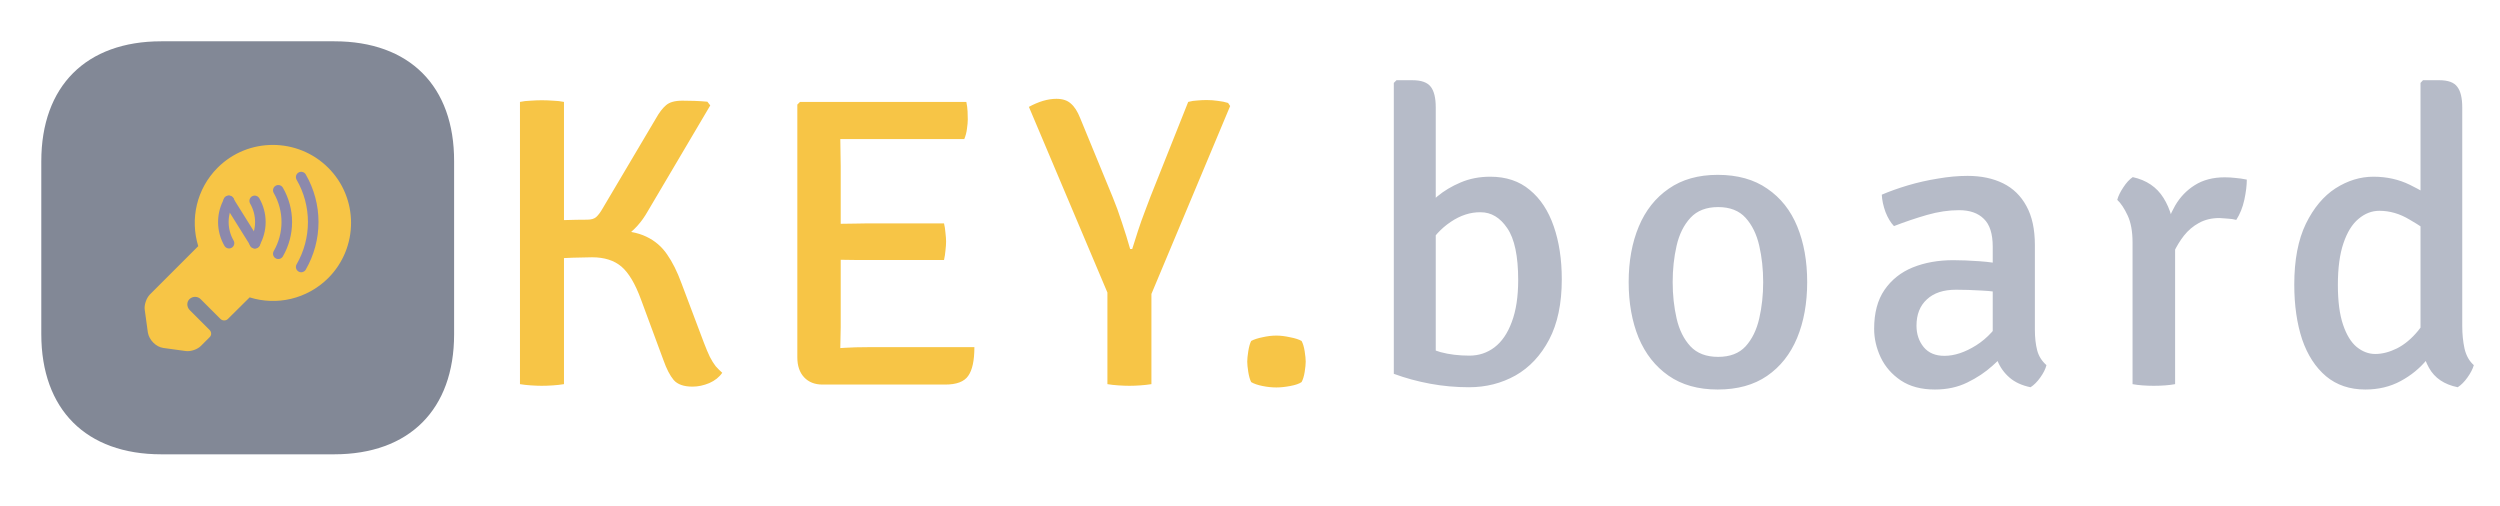 <svg width="410" height="83" viewBox="0 0 410 83" fill="none" xmlns="http://www.w3.org/2000/svg">
<path d="M85.275 16.713C85.795 16.6 86.394 16.532 87.071 16.51C87.749 16.465 88.336 16.442 88.833 16.442C89.421 16.442 90.042 16.465 90.697 16.51C91.352 16.532 91.951 16.6 92.493 16.713V63C91.951 63.09 91.352 63.158 90.697 63.203C90.042 63.248 89.421 63.271 88.833 63.271C88.336 63.271 87.749 63.248 87.071 63.203C86.394 63.158 85.795 63.09 85.275 63V16.713ZM118.449 61.136C117.952 61.859 117.24 62.424 116.314 62.831C115.388 63.215 114.473 63.407 113.569 63.407C112.146 63.407 111.118 63.045 110.486 62.322C109.876 61.599 109.311 60.504 108.792 59.035L105.132 49.141C104.183 46.543 103.11 44.736 101.913 43.719C100.716 42.703 99.112 42.195 97.101 42.195C96.378 42.195 95.328 42.217 93.95 42.262C92.572 42.308 90.844 42.398 88.766 42.533V37.79H100.422C102.726 37.79 104.578 38.129 105.979 38.806C107.38 39.461 108.52 40.433 109.401 41.72C110.282 42.985 111.062 44.544 111.74 46.396L115.433 56.189C115.794 57.138 116.122 57.917 116.416 58.527C116.732 59.137 117.048 59.645 117.364 60.052C117.703 60.436 118.065 60.797 118.449 61.136ZM107.572 19.424C108.114 18.453 108.667 17.73 109.232 17.255C109.797 16.758 110.689 16.51 111.909 16.51C112.519 16.51 113.174 16.521 113.874 16.544C114.597 16.566 115.309 16.612 116.009 16.679L116.483 17.289L106.216 34.672C105.222 36.434 103.969 37.824 102.455 38.84C100.964 39.857 99.078 40.365 96.796 40.365H88.766V36.197C89.918 36.152 91.183 36.118 92.561 36.095C93.939 36.05 95.181 36.028 96.288 36.028C96.966 36.028 97.463 35.881 97.779 35.587C98.118 35.294 98.479 34.808 98.863 34.13L107.572 19.424ZM130.761 17.154L131.202 16.713H137.809V22.643C137.809 23.592 137.82 24.371 137.843 24.981C137.866 25.569 137.877 26.325 137.877 27.251V53.648C137.877 54.258 137.866 54.822 137.843 55.342C137.82 55.839 137.809 56.415 137.809 57.07V63.068H134.895C133.63 63.068 132.625 62.672 131.879 61.882C131.134 61.091 130.761 59.995 130.761 58.595V17.154ZM154.819 36.638C154.932 37.089 155.011 37.609 155.057 38.196C155.124 38.761 155.158 39.235 155.158 39.619C155.158 40.026 155.124 40.512 155.057 41.077C155.011 41.619 154.932 42.138 154.819 42.635H142.079C141.559 42.635 140.904 42.635 140.113 42.635C139.323 42.613 138.498 42.601 137.64 42.601C136.804 42.579 136.047 42.556 135.369 42.533V36.705C136.047 36.705 136.804 36.705 137.64 36.705C138.498 36.683 139.323 36.671 140.113 36.671C140.904 36.649 141.559 36.638 142.079 36.638H154.819ZM158.479 16.713C158.592 17.255 158.66 17.775 158.682 18.272C158.705 18.746 158.716 19.187 158.716 19.593C158.716 20 158.671 20.508 158.581 21.118C158.513 21.706 158.366 22.27 158.14 22.812H142.079C141.559 22.812 140.904 22.812 140.113 22.812C139.323 22.812 138.498 22.812 137.64 22.812C136.804 22.79 136.047 22.767 135.369 22.745V16.713H158.479ZM159.8 56.935C159.8 59.126 159.462 60.696 158.784 61.645C158.129 62.593 156.875 63.068 155.023 63.068H135.369V57.24C136.454 57.172 137.527 57.104 138.589 57.036C139.65 56.968 140.881 56.935 142.282 56.935H159.8ZM181.616 43.787H188.833V63C188.269 63.09 187.659 63.158 187.004 63.203C186.371 63.248 185.772 63.271 185.208 63.271C184.688 63.271 184.09 63.248 183.412 63.203C182.734 63.158 182.136 63.09 181.616 63V43.787ZM194.865 16.713C195.362 16.578 195.87 16.499 196.39 16.476C196.909 16.431 197.418 16.408 197.915 16.408C198.525 16.408 199.134 16.453 199.744 16.544C200.354 16.612 200.908 16.724 201.405 16.883L201.744 17.391L188.257 49.582H182.294L168.74 17.526C169.53 17.097 170.298 16.77 171.044 16.544C171.812 16.318 172.546 16.205 173.246 16.205C174.263 16.205 175.054 16.465 175.618 16.984C176.206 17.481 176.714 18.272 177.143 19.356L182.497 32.368C182.994 33.565 183.491 34.932 183.988 36.468C184.507 38.004 184.959 39.461 185.343 40.839H185.682C185.953 39.936 186.269 38.942 186.631 37.857C186.992 36.751 187.365 35.7 187.749 34.706C188.133 33.69 188.449 32.854 188.698 32.199L194.865 16.713ZM204.547 59.306C204.547 58.9 204.603 58.335 204.716 57.612C204.829 56.889 204.988 56.325 205.191 55.918C205.643 55.67 206.264 55.466 207.055 55.308C207.845 55.127 208.602 55.037 209.325 55.037C210.002 55.037 210.748 55.127 211.561 55.308C212.397 55.466 213.03 55.67 213.459 55.918C213.685 56.325 213.854 56.889 213.967 57.612C214.08 58.335 214.136 58.9 214.136 59.306C214.136 59.713 214.08 60.278 213.967 61.001C213.854 61.701 213.685 62.255 213.459 62.661C213.075 62.932 212.453 63.147 211.595 63.305C210.759 63.463 210.002 63.542 209.325 63.542C208.602 63.542 207.845 63.463 207.055 63.305C206.264 63.147 205.643 62.932 205.191 62.661C204.988 62.255 204.829 61.701 204.716 61.001C204.603 60.278 204.547 59.713 204.547 59.306Z" fill="#F7C546"/>
<path d="M235.463 61.306H228.585V13.596L229.025 13.155H231.634C233.103 13.155 234.108 13.517 234.65 14.24C235.192 14.94 235.463 16.069 235.463 17.628V61.306ZM256.133 45.82C256.133 49.774 255.444 53.06 254.066 55.681C252.688 58.301 250.847 60.267 248.543 61.577C246.239 62.864 243.697 63.508 240.919 63.508C238.75 63.508 236.627 63.316 234.548 62.932C232.47 62.548 230.482 62.006 228.585 61.306L232.041 55.918C233.441 56.731 234.842 57.341 236.243 57.748C237.666 58.132 239.247 58.324 240.987 58.324C242.523 58.324 243.889 57.872 245.087 56.968C246.306 56.042 247.255 54.653 247.933 52.801C248.633 50.948 248.983 48.655 248.983 45.922C248.983 41.991 248.385 39.156 247.187 37.417C246.013 35.678 244.556 34.808 242.816 34.808C241.145 34.785 239.507 35.316 237.903 36.4C236.299 37.485 235.023 38.885 234.074 40.602L233.057 34.876C233.758 33.995 234.65 33.102 235.734 32.199C236.819 31.295 238.084 30.538 239.529 29.928C240.998 29.296 242.624 28.98 244.409 28.98C247.007 28.98 249.164 29.703 250.881 31.148C252.62 32.571 253.931 34.559 254.812 37.112C255.693 39.642 256.133 42.545 256.133 45.82ZM296.378 46.261C296.378 49.717 295.824 52.778 294.717 55.444C293.61 58.087 291.973 60.154 289.804 61.645C287.635 63.136 284.936 63.881 281.706 63.881C278.498 63.881 275.81 63.124 273.641 61.611C271.472 60.097 269.835 58.019 268.728 55.376C267.643 52.71 267.101 49.672 267.101 46.261C267.101 42.827 267.655 39.789 268.762 37.146C269.868 34.503 271.506 32.436 273.675 30.945C275.843 29.431 278.52 28.675 281.706 28.675C284.958 28.675 287.669 29.431 289.838 30.945C292.029 32.436 293.667 34.503 294.751 37.146C295.836 39.789 296.378 42.827 296.378 46.261ZM274.319 46.261C274.319 48.362 274.533 50.35 274.962 52.225C275.392 54.1 276.148 55.624 277.233 56.799C278.317 57.951 279.831 58.527 281.773 58.527C283.716 58.527 285.218 57.951 286.28 56.799C287.342 55.624 288.087 54.1 288.516 52.225C288.946 50.35 289.16 48.362 289.16 46.261C289.16 44.16 288.946 42.172 288.516 40.297C288.087 38.422 287.342 36.897 286.28 35.723C285.218 34.548 283.716 33.961 281.773 33.961C279.831 33.961 278.317 34.548 277.233 35.723C276.148 36.897 275.392 38.422 274.962 40.297C274.533 42.172 274.319 44.16 274.319 46.261ZM307.359 53.919C307.359 51.321 307.923 49.198 309.053 47.548C310.205 45.877 311.752 44.646 313.695 43.855C315.66 43.064 317.874 42.669 320.336 42.669C321.579 42.669 323.002 42.725 324.606 42.839C326.21 42.951 327.701 43.166 329.079 43.482V48.192C327.859 47.899 326.492 47.718 324.979 47.65C323.488 47.56 322.087 47.515 320.777 47.515C318.721 47.515 317.129 48.045 315.999 49.107C314.87 50.146 314.305 51.581 314.305 53.411C314.305 54.789 314.7 55.963 315.491 56.935C316.282 57.883 317.411 58.358 318.879 58.358C320.528 58.358 322.268 57.782 324.098 56.63C325.927 55.478 327.475 53.783 328.74 51.547L329.824 56.901C329.011 57.849 328.006 58.866 326.808 59.95C325.611 61.035 324.222 61.961 322.641 62.729C321.082 63.497 319.309 63.881 317.321 63.881C315.084 63.881 313.221 63.384 311.73 62.39C310.261 61.396 309.166 60.142 308.443 58.629C307.72 57.093 307.359 55.523 307.359 53.919ZM335.619 59.883C335.46 60.515 335.122 61.193 334.602 61.916C334.105 62.616 333.574 63.147 333.009 63.508C331.586 63.215 330.434 62.684 329.553 61.916C328.672 61.148 328.017 60.233 327.588 59.171C327.159 58.087 326.899 56.946 326.808 55.749V40.467C326.808 38.343 326.323 36.818 325.351 35.892C324.403 34.943 323.047 34.469 321.285 34.469C319.591 34.469 317.84 34.729 316.033 35.248C314.226 35.768 312.419 36.378 310.611 37.078C310.069 36.513 309.606 35.745 309.222 34.774C308.861 33.78 308.657 32.831 308.612 31.928C309.877 31.385 311.3 30.877 312.882 30.403C314.486 29.928 316.135 29.556 317.829 29.285C319.523 28.991 321.138 28.844 322.674 28.844C324.911 28.844 326.854 29.251 328.503 30.064C330.152 30.877 331.428 32.12 332.332 33.791C333.258 35.463 333.721 37.598 333.721 40.196V54.088C333.721 55.353 333.845 56.471 334.094 57.443C334.342 58.392 334.85 59.205 335.619 59.883ZM368.476 29.454C368.476 30.403 368.34 31.51 368.069 32.775C367.798 34.017 367.358 35.113 366.748 36.062C366.318 35.949 365.867 35.881 365.392 35.858C364.918 35.813 364.455 35.779 364.003 35.757C362.715 35.757 361.586 36.028 360.614 36.57C359.666 37.089 358.852 37.778 358.175 38.637C357.52 39.473 356.955 40.399 356.48 41.415C356.006 42.432 355.622 43.426 355.328 44.397L354.312 43.11C354.357 41.506 354.572 39.891 354.956 38.264C355.34 36.615 355.927 35.101 356.718 33.724C357.531 32.323 358.604 31.205 359.937 30.369C361.292 29.51 362.93 29.081 364.85 29.081C365.46 29.081 366.047 29.115 366.612 29.183C367.199 29.228 367.821 29.318 368.476 29.454ZM347.23 32.775C347.388 32.165 347.716 31.487 348.213 30.742C348.71 29.974 349.229 29.409 349.771 29.047C352.03 29.544 353.713 30.685 354.82 32.47C355.927 34.232 356.56 36.457 356.718 39.145V63C356.243 63.09 355.701 63.158 355.091 63.203C354.481 63.248 353.86 63.271 353.228 63.271C352.595 63.271 351.974 63.248 351.364 63.203C350.754 63.158 350.212 63.09 349.737 63V39.755C349.737 37.948 349.466 36.468 348.924 35.316C348.382 34.164 347.817 33.317 347.23 32.775ZM403.809 53.478C403.809 54.789 403.933 56.02 404.182 57.172C404.453 58.324 404.961 59.227 405.707 59.883C405.526 60.515 405.176 61.193 404.656 61.916C404.159 62.616 403.628 63.147 403.064 63.508C400.85 63.056 399.28 61.995 398.354 60.323C397.428 58.651 396.964 56.731 396.964 54.563V13.596L397.371 13.155H400.048C401.494 13.155 402.476 13.517 402.996 14.24C403.538 14.94 403.809 16.069 403.809 17.628V53.478ZM376.261 46.667C376.261 42.647 376.893 39.326 378.158 36.705C379.446 34.085 381.072 32.142 383.038 30.877C385.026 29.612 387.093 28.98 389.239 28.98C391.407 28.98 393.395 29.42 395.202 30.301C397.01 31.182 398.704 32.199 400.285 33.351L399.506 38.908C398.196 37.891 396.739 36.92 395.135 35.994C393.553 35.045 391.916 34.571 390.221 34.571C388.979 34.571 387.838 35.011 386.799 35.892C385.76 36.751 384.935 38.083 384.325 39.891C383.715 41.675 383.411 43.957 383.411 46.735C383.411 49.401 383.693 51.569 384.258 53.241C384.822 54.913 385.568 56.133 386.494 56.901C387.443 57.669 388.459 58.053 389.544 58.053C390.673 58.053 391.859 57.748 393.102 57.138C394.344 56.505 395.496 55.545 396.558 54.258C397.62 52.97 398.444 51.321 399.031 49.31L400.455 54.495C400.025 56.008 399.223 57.488 398.049 58.934C396.874 60.38 395.428 61.566 393.712 62.492C391.995 63.418 390.063 63.881 387.917 63.881C385.365 63.881 383.218 63.158 381.479 61.712C379.74 60.244 378.429 58.222 377.548 55.647C376.69 53.049 376.261 50.056 376.261 46.667Z" fill="#B6BBC8"/>
<path d="M39.827 66.65L40.64 66.65C53.658 66.65 64.211 56.096 64.211 43.078C64.211 30.06 53.658 19.507 40.64 19.507L39.827 19.507C26.809 19.507 16.256 30.06 16.256 43.078C16.256 56.096 26.809 66.65 39.827 66.65Z" fill="#F7C546"/>
<path d="M54.83 6.773H26.45C14.122 6.773 6.773 14.122 6.773 26.45V54.796C6.773 67.157 14.122 74.507 26.45 74.507H54.796C67.124 74.507 74.473 67.157 74.473 54.83V26.45C74.507 14.122 67.157 6.773 54.83 6.773ZM53.814 45.618C50.326 49.073 45.347 50.156 40.945 48.768L37.355 52.324C37.05 52.629 36.508 52.629 36.169 52.324L32.885 49.039C32.41 48.565 31.598 48.565 31.09 49.039C30.581 49.513 30.615 50.326 31.09 50.834L34.375 54.119C34.713 54.458 34.713 54.999 34.375 55.304L32.986 56.693C32.41 57.302 31.293 57.675 30.48 57.573L26.788 57.065C25.569 56.896 24.452 55.744 24.248 54.525L23.741 50.834C23.605 50.021 24.011 48.903 24.553 48.328L32.512 40.369C31.157 35.966 32.207 30.988 35.695 27.5C40.674 22.521 48.802 22.521 53.814 27.5C58.826 32.478 58.826 40.606 53.814 45.618Z" fill="#828896"/>
<path d="M37.497 32.946L41.832 39.881" stroke="#8C89AC" stroke-width="1.734" stroke-linecap="round"/>
<path d="M49.394 43.783C50.688 41.542 51.369 39.001 51.369 36.413C51.369 33.826 50.688 31.285 49.394 29.044" stroke="#8C89AC" stroke-width="1.734" stroke-linecap="round"/>
<path d="M45.64 41.615C46.553 40.034 47.034 38.24 47.034 36.413C47.034 34.587 46.553 32.793 45.64 31.212" stroke="#8C89AC" stroke-width="1.734" stroke-linecap="round"/>
<path d="M41.77 39.881C42.378 38.827 42.699 37.631 42.699 36.413C42.699 35.196 42.378 34 41.77 32.946" stroke="#8C89AC" stroke-width="1.734" stroke-linecap="round"/>
<path d="M37.559 39.881C36.95 38.827 36.63 37.631 36.63 36.413C36.63 35.196 36.95 34 37.559 32.946" stroke="#8C89AC" stroke-width="1.734" stroke-linecap="round"/>
</svg>

